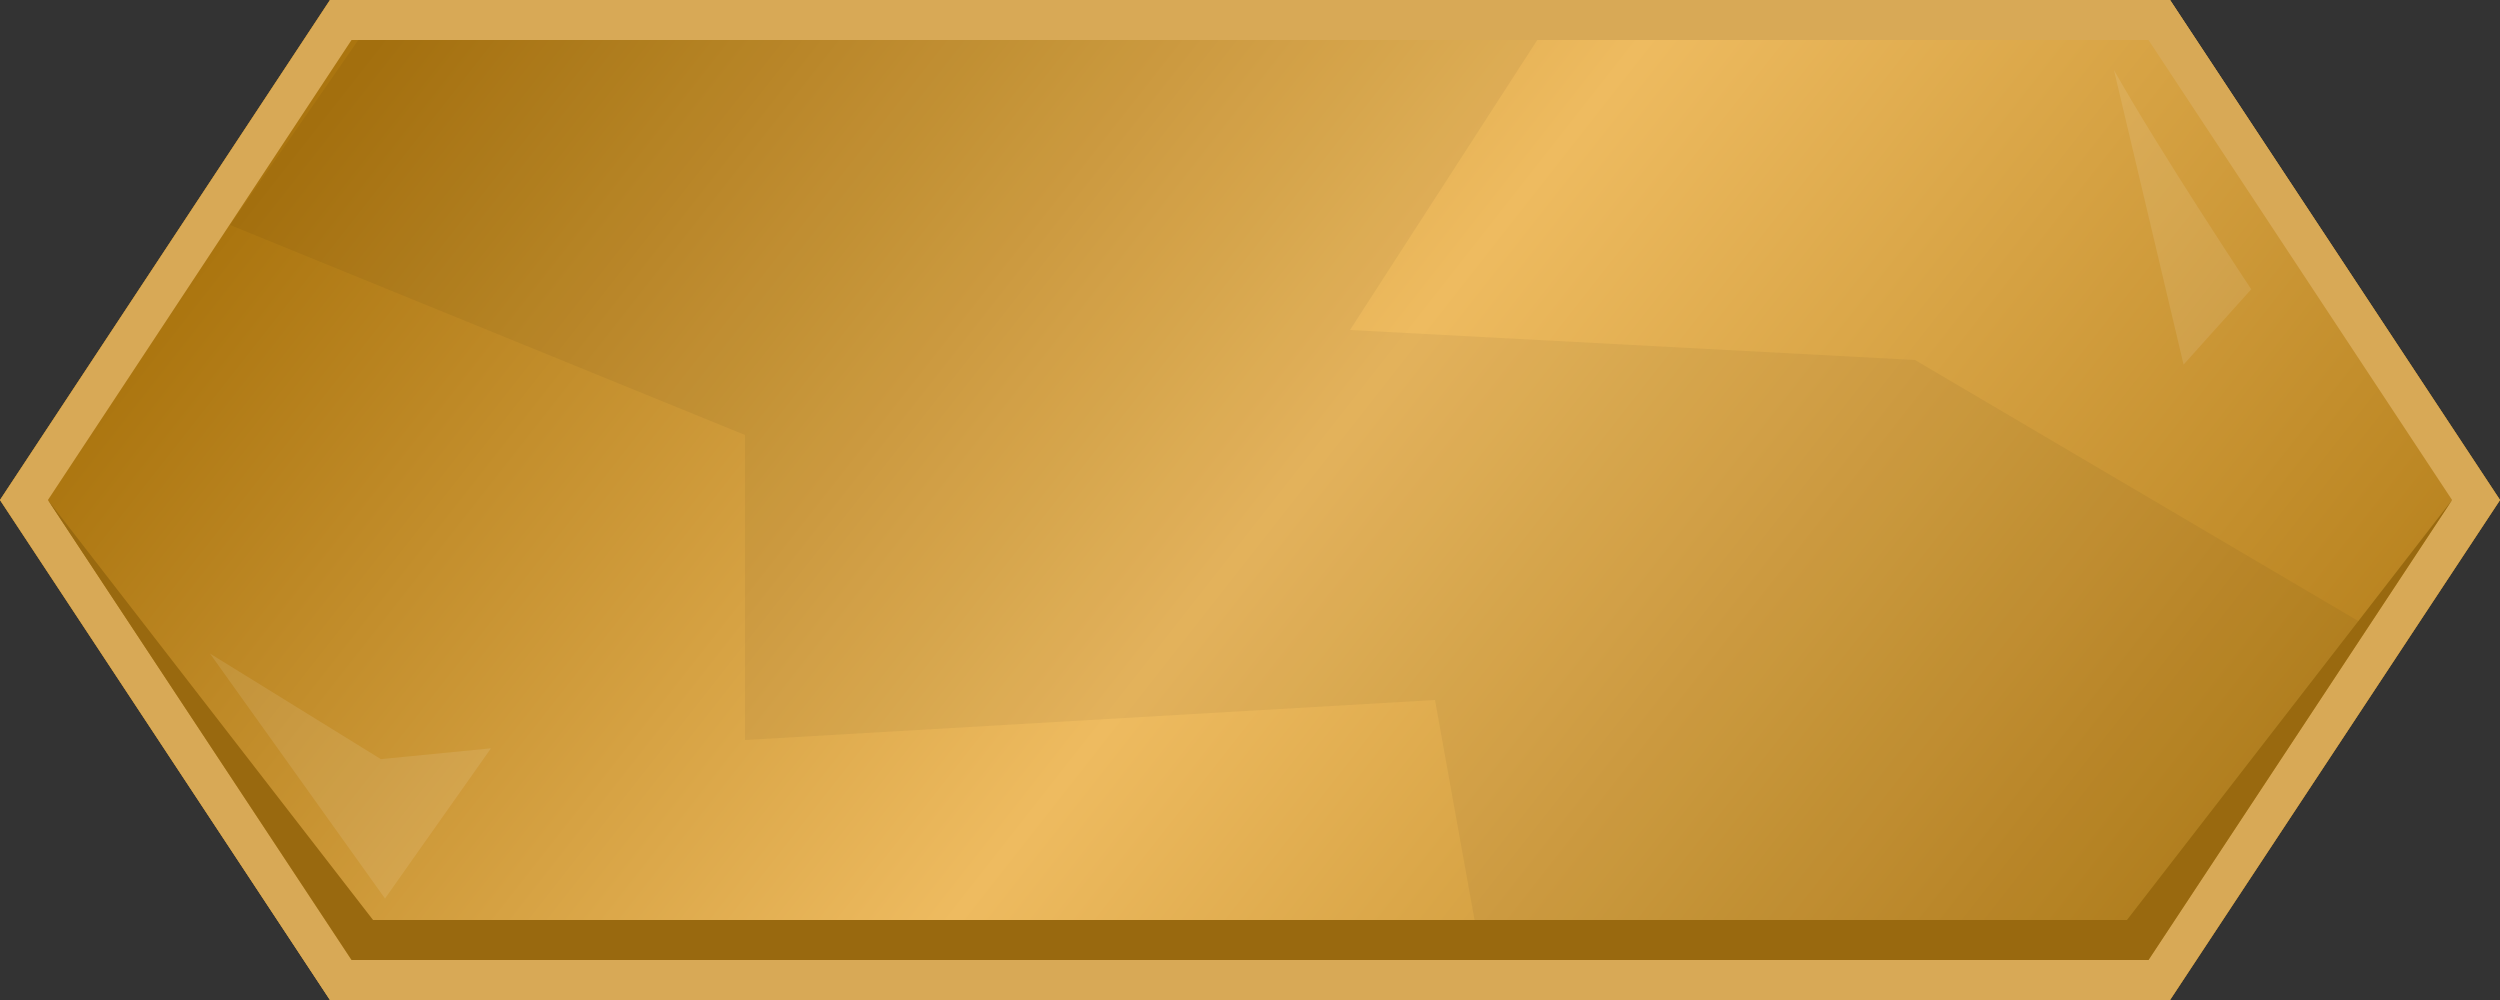 <svg width="250" height="100" viewBox="0 0 250 100" fill="none" xmlns="http://www.w3.org/2000/svg">
<rect x="0" y="0" width="250" height="100" fill="#333333" stroke="none"/>
<g id="function">
<g id="shape">
<path d="M217 100L33 100L-4.35954e-06 50L33 3.428e-05L217 4.10396e-05L250 50L217 100Z" fill="#CB9A40"/>
<path d="M217 100L33 100L-4.35954e-06 50L33 3.428e-05L217 4.10396e-05L250 50L217 100Z" fill="url(#paint0_linear_3464_5840)"/>
</g>
<g id="Mask group">
<mask id="mask0_3464_5840" style="mask-type:alpha" maskUnits="userSpaceOnUse" x="0" y="0" width="250" height="100">
<path id="shape_2" d="M217 100L33 100L-4.35954e-06 50L33 3.428e-05L217 4.10396e-05L250 50L217 100Z" fill="#CB9A40"/>
</mask>
<g mask="url(#mask0_3464_5840)">
<path id="Vector 483" d="M23 22.5L49 -15H166L135 33L191.5 36L236.5 62.5L202 110.5L151.5 114.5L143.5 70L74.5 74V43.5L23 22.5Z" fill="black" fill-opacity="0.05"/>
</g>
</g>
<path id="shape (Stroke)" fill-rule="evenodd" clip-rule="evenodd" d="M214.847 96L245.207 50L214.847 4L35.153 4L4.793 50L35.153 96L214.847 96ZM33 100L217 100L250 50L217 4.10396e-05L33 3.428e-05L-4.35954e-06 50L33 100Z" fill="#D8A956"/>
<path id="shape (Stroke) (Stroke)" fill-rule="evenodd" clip-rule="evenodd" d="M250 50L217 100L33 100L1.08992e-05 50L33 3.428e-05L217 4.10396e-05L250 50ZM245.207 50L214.847 4L35.153 4L4.793 50L35.153 96L214.847 96L245.207 50ZM212.695 92L245.207 50L214.847 4L35.153 4L4.793 50L37.305 92L212.695 92ZM217 100L33 100L1.08992e-05 50L33 3.428e-05L217 4.10396e-05L250 50L217 100Z" fill="#99690F"/>
<path id="Vector 487" d="M38.084 75.913L21 65.358L38.5 89.853L49.098 74.831L38.084 75.913Z" fill="white" fill-opacity="0.1"/>
<path id="Vector 486" d="M211.394 7C215.866 14.967 225.123 28.926 225.123 28.926L218.358 36.458L211.394 7Z" fill="white" fill-opacity="0.1"/>
</g>
<defs>
<linearGradient id="paint0_linear_3464_5840" x1="243.59" y1="96.5" x2="71.259" y2="-38.746" gradientUnits="userSpaceOnUse">
<stop stop-color="#AB750F"/>
<stop offset="0.545" stop-color="#EEBB60"/>
<stop offset="1" stop-color="#AB750F"/>
</linearGradient>
</defs>
</svg>
